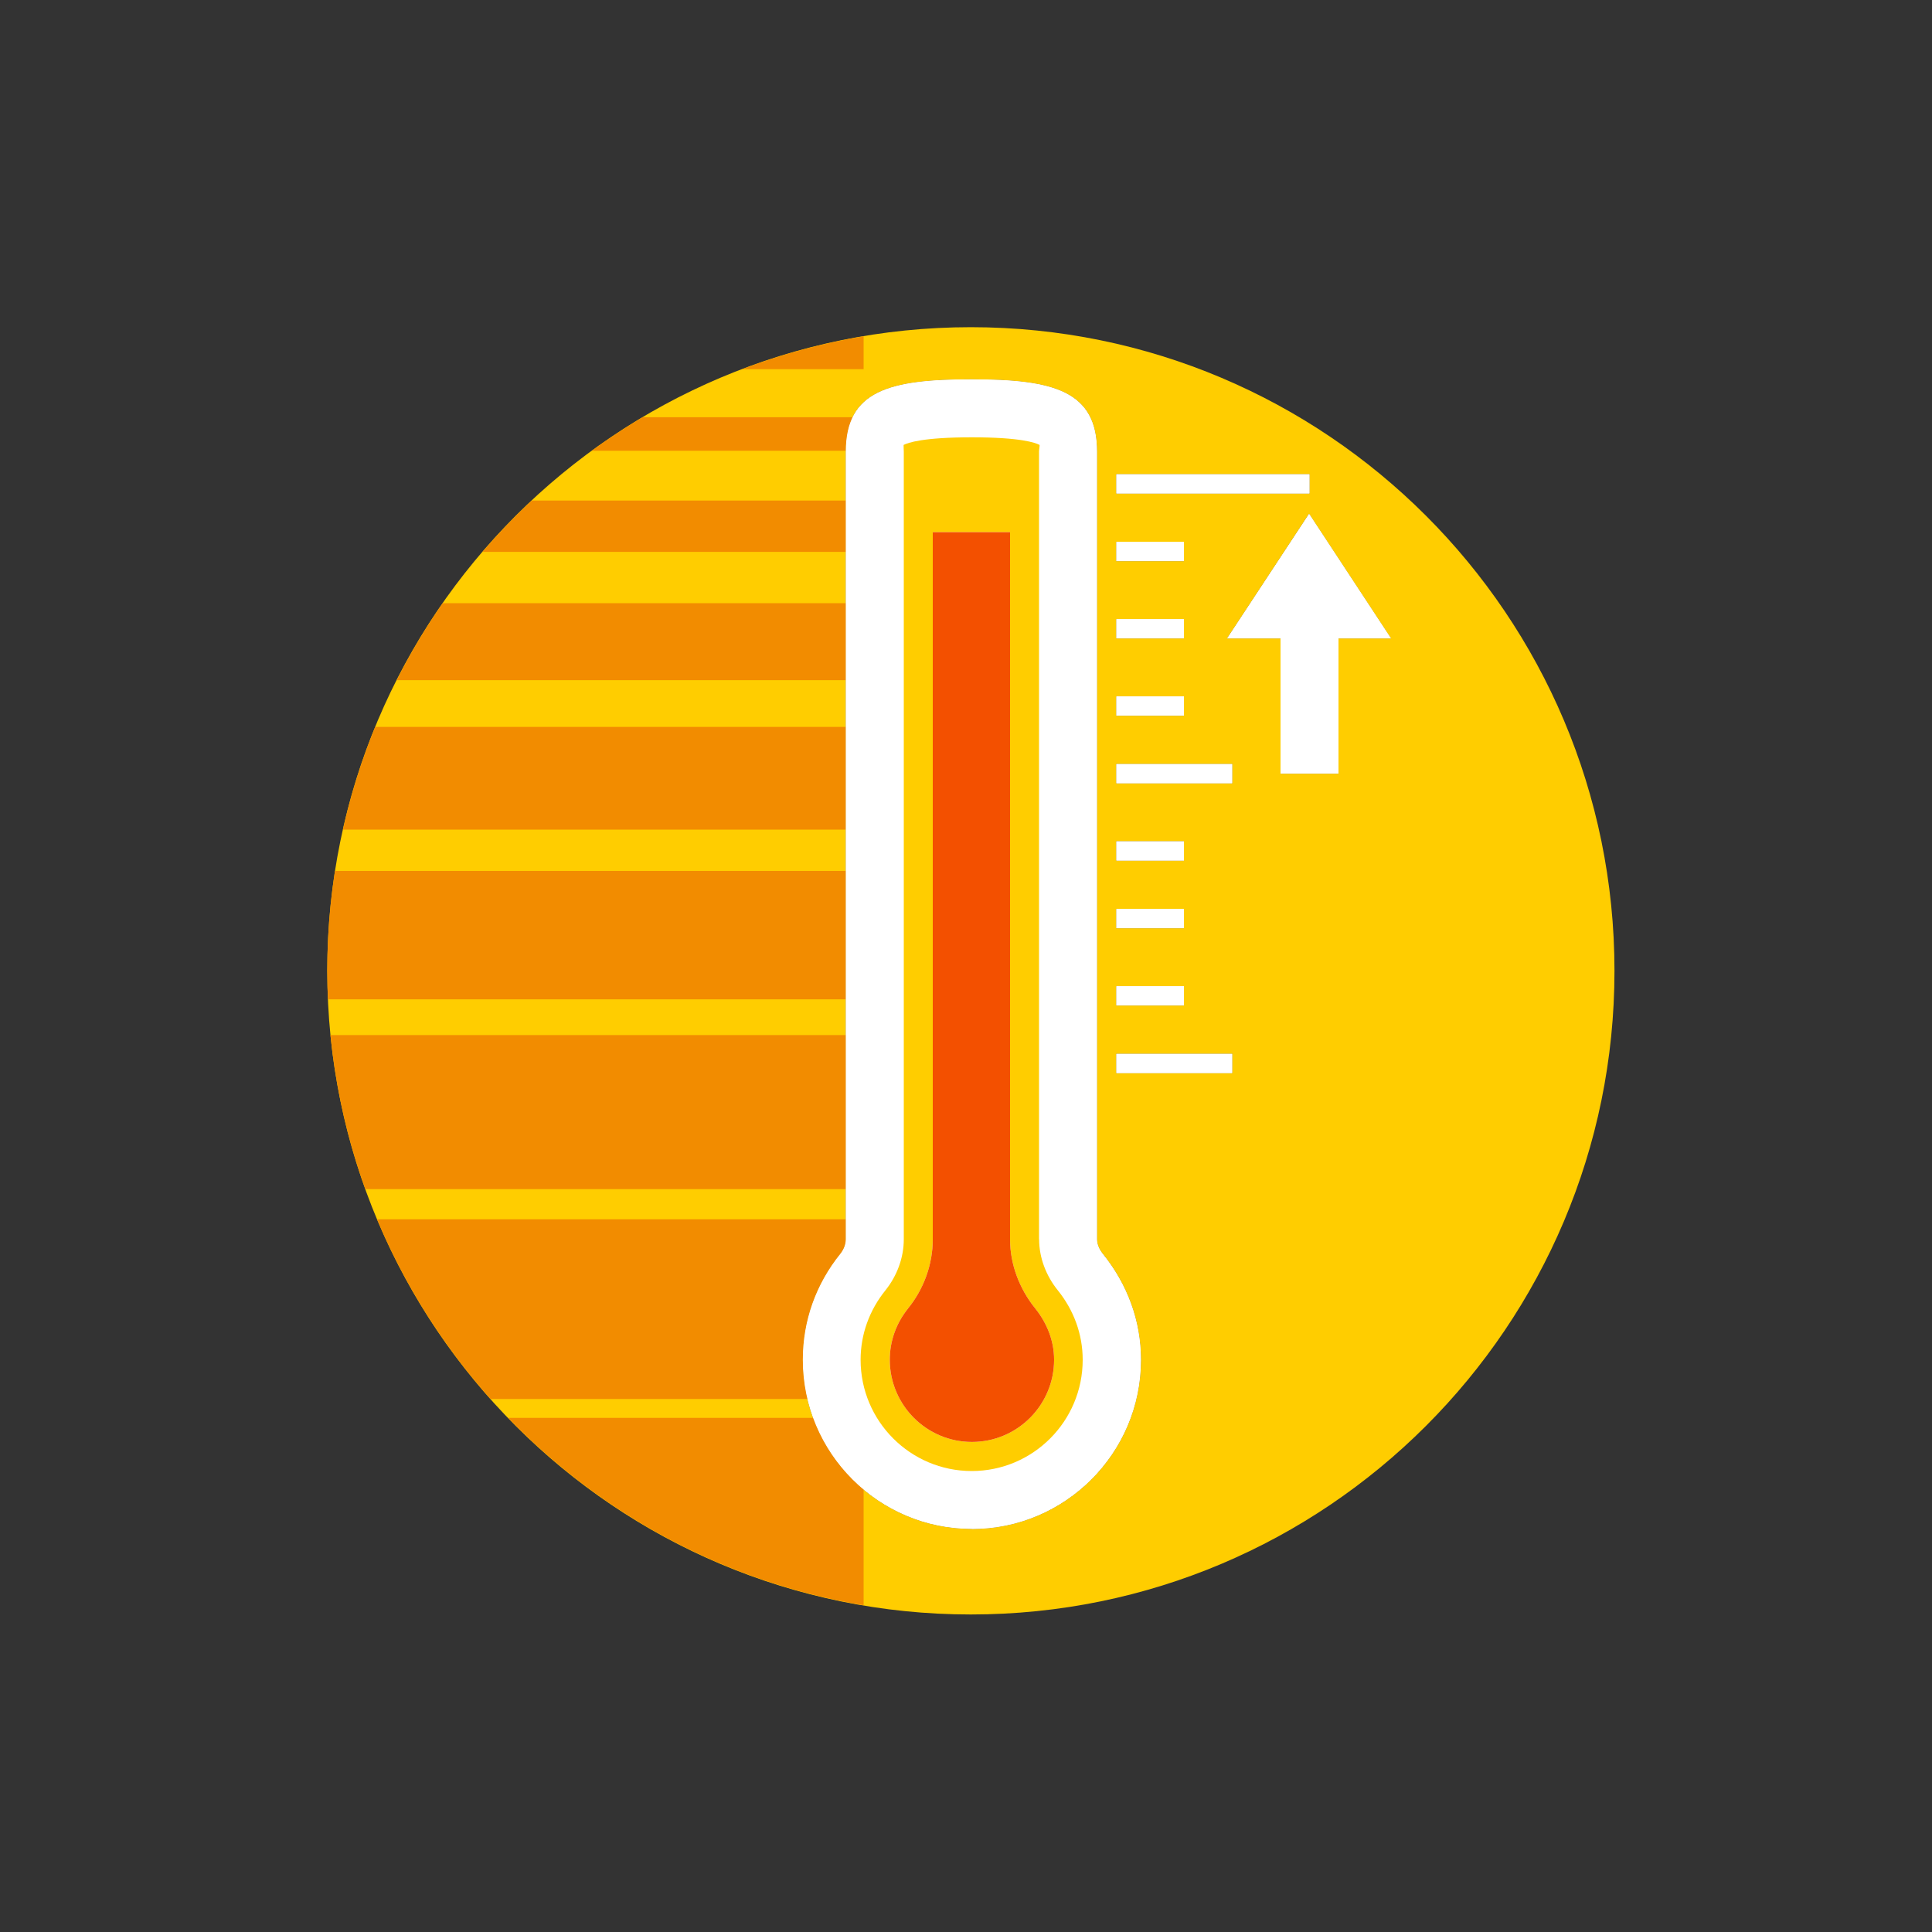 <?xml version="1.0" encoding="UTF-8"?>
<svg id="Layer_2" data-name="Layer 2" xmlns="http://www.w3.org/2000/svg" viewBox="0 0 200 200">
  <rect x="0" y="0" width="200" height="200" fill="#333333" stroke="none"/>
  <defs>
    <style>
      .cls-1 {
        fill: #fff;
      }

      .cls-2 {
        fill: #f35000;
      }

      .cls-3 {
        fill: #f28c00;
      }

      .cls-4 {
        fill: none;
      }

      .cls-5 {
        fill: #ffcd00;
      }
    </style>
  </defs>
  <g id="Layer_1-2" data-name="Layer 1">
    <g id="Layer_2-2" data-name="Layer 2">
      <g id="Backg_Layer_copy" data-name="Backg Layer copy">
        <rect class="cls-4" width="200" height="200"/>
      </g>
      <g>
        <path class="cls-1" d="m107.56,128.29V46.76c0-.23.07-.51.06-.7-.44-.23-1.96-.79-7.02-.79s-6.62.56-7.06.79c-.01.19.02.48.02.7v81.53c0,1.91-.7,3.78-1.89,5.27-1.67,2.07-2.58,4.56-2.58,7.21,0,6.34,5.15,11.51,11.5,11.51s11.49-5.16,11.49-11.51c0-2.65-.92-5.14-2.58-7.2-1.2-1.49-1.93-3.36-1.93-5.27Zm-6.95,20.98c-4.69,0-8.5-3.82-8.5-8.51,0-1.95.67-3.79,1.9-5.32,1.63-2.02,2.55-4.56,2.55-7.15V55.09h8v73.2c0,2.59.97,5.13,2.6,7.15,1.23,1.53,1.96,3.37,1.96,5.32,0,4.69-3.81,8.51-8.5,8.51Zm14.95-100.18h20v2h-20v-2Zm0,7h7v2h-7v-2Zm0,8h7v2h-7v-2Zm0,8h7v2h-7v-2Zm0,15h7v2h-7v-2Zm0,7h7v2h-7v-2Zm0,8h7v2h-7v-2Zm-14.95,56.18c-9.65,0-17.5-7.85-17.5-17.51,0-4.03,1.35-7.82,3.89-10.97.34-.43.56-.96.56-1.51V46.76c0-6.3,4.5-7.49,13-7.49s13,1.19,13,7.49v81.53c0,.55.26,1.08.6,1.51,2.54,3.15,3.95,6.94,3.95,10.97,0,9.65-7.85,17.51-17.5,17.51Zm26.95-47.18h-12v-2h12v2Zm0-30h-12v-2h12v2Zm11-15v14h-6v-14h-5.53l8.48-12.9,8.48,12.9h-5.44Z"/>
        <g>
          <path class="cls-5" d="m107.56,128.29V46.76c0-.23.07-.51.06-.7-.44-.23-1.96-.79-7.02-.79s-6.62.56-7.06.79c-.01.19.02.48.02.7v81.53c0,1.91-.7,3.78-1.89,5.27-1.67,2.07-2.58,4.56-2.58,7.21,0,6.34,5.15,11.51,11.5,11.51s11.49-5.16,11.49-11.51c0-2.65-.92-5.14-2.58-7.2-1.2-1.49-1.93-3.36-1.93-5.27Zm-6.95,20.98c-4.69,0-8.5-3.82-8.5-8.51,0-1.95.67-3.79,1.9-5.32,1.63-2.02,2.55-4.56,2.55-7.15V55.09h8v73.2c0,2.59.97,5.13,2.6,7.15,1.23,1.53,1.96,3.37,1.96,5.32,0,4.69-3.81,8.51-8.5,8.51Z"/>
          <path class="cls-5" d="m100.5,33.87c-36.79,0-66.62,29.83-66.62,66.63s29.83,66.63,66.62,66.63,66.63-29.83,66.63-66.63-29.83-66.63-66.63-66.63Zm15.06,15.22h20v2h-20v-2Zm0,7h7v2h-7v-2Zm0,8h7v2h-7v-2Zm0,8h7v2h-7v-2Zm0,15h7v2h-7v-2Zm0,7h7v2h-7v-2Zm0,8h7v2h-7v-2Zm-14.95,56.18c-9.65,0-17.5-7.85-17.5-17.51,0-4.03,1.35-7.82,3.89-10.97.34-.43.56-.96.56-1.51V46.76c0-6.3,4.5-7.49,13-7.49s13,1.19,13,7.49v81.53c0,.55.26,1.08.6,1.51,2.54,3.15,3.95,6.94,3.95,10.97,0,9.65-7.85,17.51-17.5,17.51Zm26.95-47.18h-12v-2h12v2Zm0-30h-12v-2h12v2Zm11-15v14h-6v-14h-5.53l8.48-12.9,8.48,12.9h-5.44Z"/>
        </g>
        <g>
          <path class="cls-3" d="m89.4,34.81c-4.35.73-8.56,1.88-12.58,3.41h12.58v-3.41Z"/>
          <path class="cls-3" d="m66.52,43.19c-1.81,1.08-3.57,2.24-5.26,3.47h26.3c.01-1.4.26-2.54.71-3.47h-21.75Z"/>
          <path class="cls-3" d="m55.04,51.82c-1.79,1.68-3.49,3.45-5.09,5.31h37.62v-5.31h-32.52Z"/>
          <path class="cls-3" d="m45.83,62.44c-1.77,2.53-3.36,5.19-4.76,7.97h46.5v-7.97h-41.73Z"/>
          <path class="cls-3" d="m38.84,75.25c-1.4,3.41-2.52,6.96-3.34,10.63h52.06v-10.63h-48.72Z"/>
          <path class="cls-3" d="m34.68,90.15c-.53,3.37-.8,6.83-.8,10.35,0,.99.03,1.97.07,2.95h53.61v-13.29h-52.88Z"/>
          <path class="cls-3" d="m34.21,107.15c.55,5.54,1.78,10.89,3.61,15.95h49.75v-15.95h-53.35Z"/>
          <path class="cls-3" d="m87,129.8c.34-.43.56-.96.56-1.51v-2.07h-48.53c2.87,6.86,6.87,13.13,11.74,18.6h32.83c-.31-1.3-.49-2.66-.49-4.05,0-4.03,1.35-7.82,3.89-10.97Z"/>
          <path class="cls-3" d="m84.19,146.78h-31.59c9.68,10.01,22.46,17,36.8,19.4v-11.99c-2.33-1.95-4.14-4.5-5.2-7.41Z"/>
        </g>
        <path class="cls-1" d="m100.61,158.27c-9.65,0-17.5-7.85-17.5-17.51,0-4.03,1.35-7.82,3.89-10.97.34-.43.56-.96.56-1.51V46.76c0-6.3,4.5-7.49,13-7.49s13,1.19,13,7.49v81.53c0,.55.26,1.08.6,1.51,2.54,3.15,3.95,6.94,3.95,10.97,0,9.65-7.85,17.51-17.5,17.51Z"/>
        <path class="cls-5" d="m107.56,128.29V46.76c0-.23.07-.51.06-.7-.44-.23-1.96-.79-7.02-.79s-6.62.56-7.06.79c-.01.19.02.48.02.7v81.53c0,1.91-.7,3.78-1.89,5.27-1.67,2.07-2.58,4.56-2.58,7.21,0,6.34,5.15,11.51,11.5,11.51s11.49-5.16,11.49-11.51c0-2.65-.92-5.14-2.58-7.2-1.2-1.49-1.93-3.36-1.93-5.27Z"/>
        <path class="cls-1" d="m100.61,149.27c-4.69,0-8.5-3.82-8.5-8.51,0-1.95.67-3.79,1.9-5.32,1.63-2.02,2.55-4.56,2.55-7.15V55.09h8v73.2c0,2.59.97,5.13,2.6,7.15,1.23,1.53,1.96,3.37,1.96,5.32,0,4.69-3.81,8.51-8.5,8.51Z"/>
        <rect class="cls-1" x="115.56" y="49.09" width="20" height="2"/>
        <rect class="cls-1" x="115.56" y="56.09" width="7" height="2"/>
        <rect class="cls-1" x="115.56" y="64.09" width="7" height="2"/>
        <rect class="cls-1" x="115.56" y="72.09" width="7" height="2"/>
        <rect class="cls-1" x="115.56" y="87.09" width="7" height="2"/>
        <rect class="cls-1" x="115.56" y="94.09" width="7" height="2"/>
        <rect class="cls-1" x="115.56" y="102.09" width="7" height="2"/>
        <rect class="cls-1" x="115.56" y="109.09" width="12" height="2"/>
        <rect class="cls-1" x="115.56" y="79.09" width="12" height="2"/>
        <polygon class="cls-1" points="138.56 66.09 138.56 80.09 132.56 80.09 132.56 66.09 127.03 66.09 135.52 53.19 144 66.09 138.56 66.09"/>
        <path class="cls-2" d="m100.61,149.27c-4.69,0-8.5-3.82-8.5-8.51,0-1.95.67-3.79,1.9-5.32,1.63-2.02,2.55-4.56,2.55-7.15V55.09h8v73.2c0,2.59.97,5.13,2.6,7.15,1.23,1.53,1.96,3.37,1.96,5.32,0,4.69-3.81,8.51-8.5,8.51Z"/>
      </g>
    </g>
  </g>
</svg>
